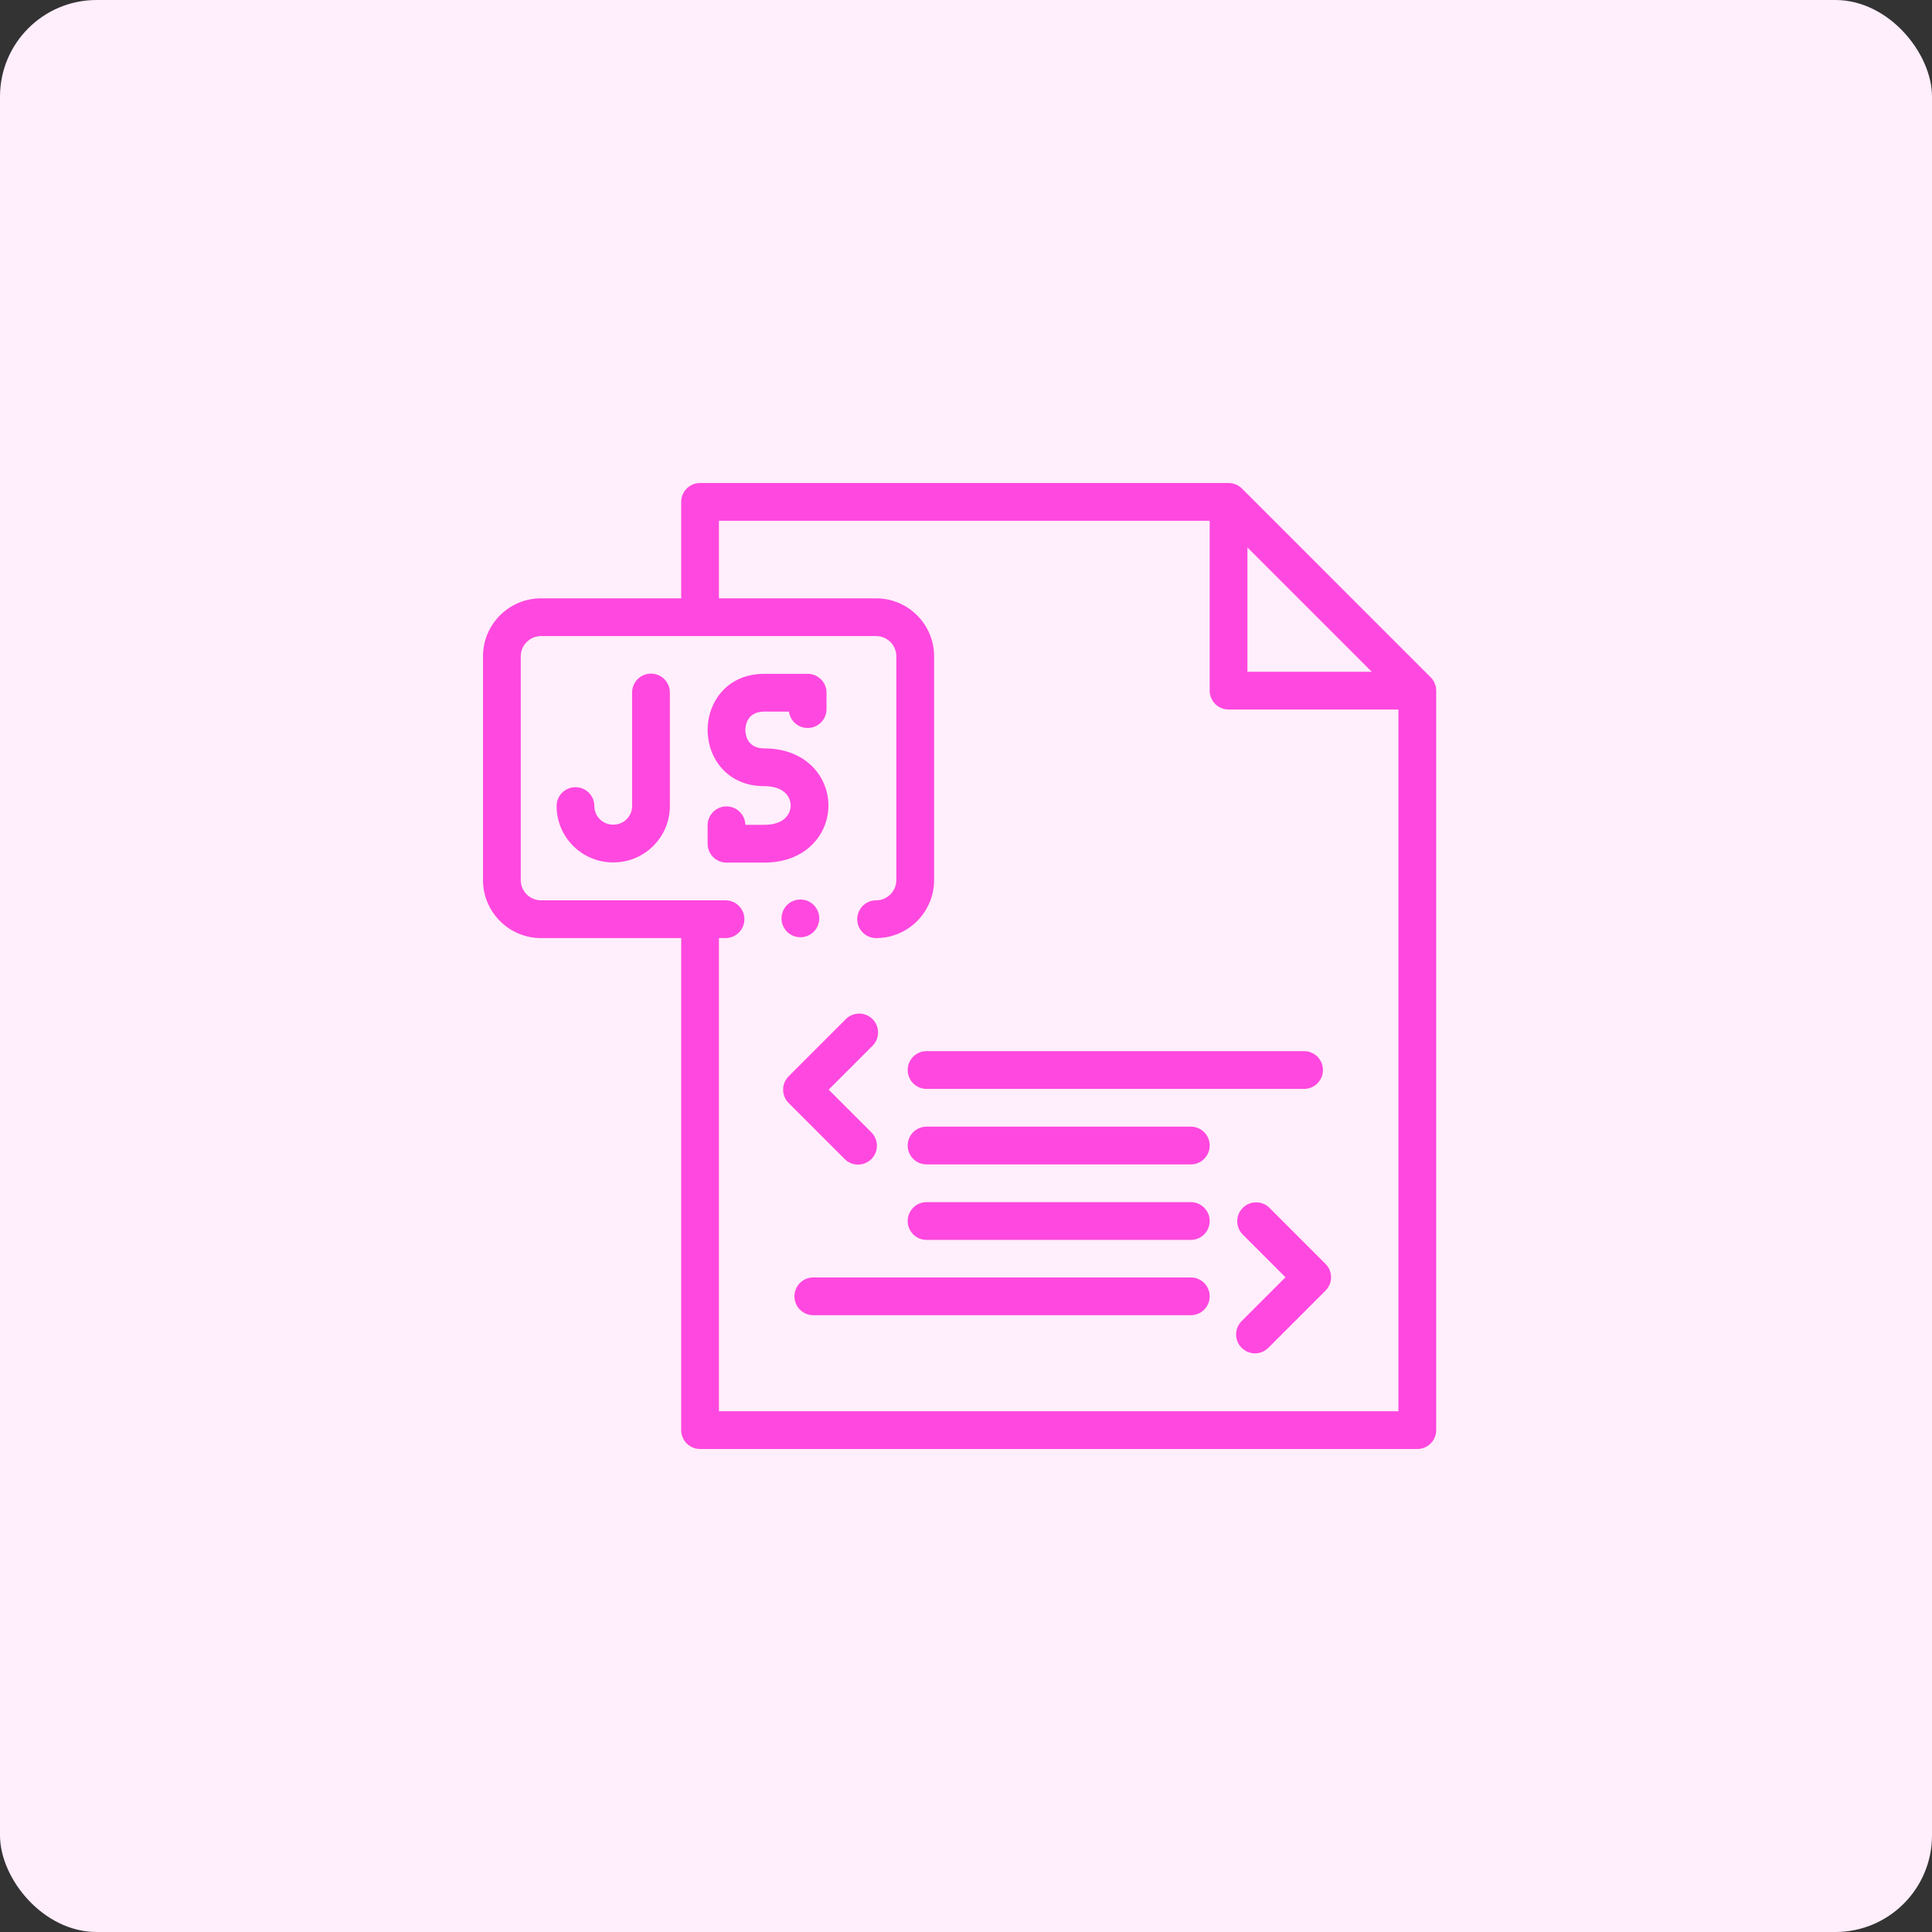 <svg width="100" height="100" viewBox="0 0 100 100" fill="none" xmlns="http://www.w3.org/2000/svg">
<rect x="0" y="0" width="100" height="100" fill="#333333" stroke="none"/>
<rect width="100" height="100" rx="5" fill="#FFEEFC"/>
<path d="M74.335 35.714C74.335 35.703 74.334 35.691 74.334 35.68C74.331 35.639 74.326 35.599 74.319 35.561C74.318 35.559 74.318 35.557 74.318 35.555C74.309 35.512 74.297 35.471 74.283 35.43C74.281 35.422 74.278 35.414 74.274 35.407C74.26 35.368 74.244 35.331 74.226 35.295C74.225 35.293 74.223 35.29 74.221 35.287C74.201 35.249 74.178 35.213 74.153 35.178C74.148 35.17 74.142 35.162 74.136 35.155C74.109 35.12 74.082 35.087 74.052 35.057C74.051 35.057 74.051 35.056 74.05 35.056L64.281 25.286C64.281 25.286 64.28 25.286 64.28 25.285C64.249 25.255 64.217 25.227 64.182 25.201C64.174 25.195 64.166 25.189 64.158 25.183C64.124 25.158 64.088 25.135 64.05 25.115C64.047 25.114 64.044 25.112 64.041 25.111C64.005 25.092 63.969 25.076 63.931 25.062C63.923 25.059 63.915 25.056 63.907 25.053C63.866 25.039 63.825 25.027 63.782 25.019C63.78 25.019 63.777 25.018 63.775 25.018C63.737 25.011 63.697 25.006 63.658 25.003C63.646 25.003 63.634 25.002 63.622 25.002C63.611 25.001 63.601 25 63.59 25H36.235C35.696 25 35.258 25.438 35.258 25.977V30.97H28.002C26.347 30.97 25 32.316 25 33.972V45.553C25 47.208 26.347 48.555 28.002 48.555H35.258V74.023C35.258 74.562 35.696 75 36.235 75H73.36C73.9 75 74.337 74.562 74.337 74.023V35.747C74.337 35.736 74.335 35.725 74.335 35.714ZM64.567 28.336L71.001 34.77H64.567V28.336ZM37.212 73.046V48.555H37.553C38.092 48.555 38.53 48.117 38.53 47.578C38.53 47.039 38.092 46.601 37.553 46.601H28.002C27.424 46.601 26.954 46.131 26.954 45.553V33.972C26.954 33.394 27.424 32.923 28.002 32.923H45.348C45.925 32.923 46.395 33.394 46.395 33.972V45.553C46.395 46.131 45.925 46.601 45.348 46.601C44.808 46.601 44.371 47.039 44.371 47.578C44.371 48.117 44.808 48.555 45.348 48.555H45.368C45.378 48.555 45.387 48.555 45.396 48.555C47.029 48.529 48.349 47.192 48.349 45.553V33.972C48.349 32.317 47.003 30.97 45.347 30.97H37.212V26.954H62.613V35.747C62.613 36.286 63.05 36.724 63.59 36.724H72.383V73.046H37.212Z" fill="#FF48DF"/>
<path d="M47.959 56.361H67.498C68.038 56.361 68.475 55.923 68.475 55.384C68.475 54.844 68.038 54.407 67.498 54.407H47.959C47.419 54.407 46.982 54.844 46.982 55.384C46.982 55.923 47.419 56.361 47.959 56.361Z" fill="#FF48DF"/>
<path d="M44.412 60.279C44.662 60.279 44.912 60.183 45.103 59.993C45.484 59.611 45.484 58.993 45.103 58.611L42.892 56.401L45.162 54.131C45.544 53.749 45.544 53.131 45.162 52.749C44.781 52.368 44.162 52.368 43.781 52.749L40.82 55.71C40.438 56.091 40.438 56.71 40.82 57.092L43.721 59.993C43.912 60.184 44.162 60.279 44.412 60.279Z" fill="#FF48DF"/>
<path d="M65.708 62.519C65.327 62.138 64.708 62.138 64.326 62.519C63.945 62.901 63.945 63.519 64.326 63.901L66.537 66.111L64.267 68.381C63.886 68.762 63.886 69.381 64.267 69.762C64.458 69.953 64.708 70.049 64.958 70.049C65.208 70.049 65.458 69.953 65.649 69.762L68.609 66.802C68.991 66.42 68.991 65.802 68.609 65.42L65.708 62.519Z" fill="#FF48DF"/>
<path d="M61.636 58.315H47.959C47.419 58.315 46.982 58.752 46.982 59.292C46.982 59.831 47.419 60.269 47.959 60.269H61.636C62.176 60.269 62.613 59.831 62.613 59.292C62.613 58.752 62.176 58.315 61.636 58.315Z" fill="#FF48DF"/>
<path d="M61.636 62.223H47.959C47.419 62.223 46.982 62.66 46.982 63.2C46.982 63.739 47.419 64.177 47.959 64.177H61.636C62.176 64.177 62.613 63.739 62.613 63.2C62.613 62.66 62.176 62.223 61.636 62.223Z" fill="#FF48DF"/>
<path d="M61.636 66.12H42.097C41.557 66.12 41.12 66.558 41.12 67.097C41.12 67.636 41.557 68.074 42.097 68.074H61.636C62.176 68.074 62.613 67.636 62.613 67.097C62.613 66.558 62.176 66.12 61.636 66.12Z" fill="#FF48DF"/>
<path d="M33.695 34.867C33.155 34.867 32.718 35.305 32.718 35.844V41.722C32.718 42.252 32.287 42.683 31.756 42.683H31.726C31.195 42.683 30.764 42.252 30.764 41.722C30.764 41.182 30.327 40.745 29.787 40.745C29.248 40.745 28.81 41.182 28.81 41.722C28.81 43.329 30.118 44.637 31.726 44.637H31.756C33.364 44.637 34.672 43.329 34.672 41.722V35.844C34.672 35.305 34.235 34.867 33.695 34.867Z" fill="#FF48DF"/>
<path d="M42.879 41.692C42.879 40.224 41.738 38.737 39.557 38.737C38.627 38.737 38.58 37.944 38.58 37.785C38.58 37.625 38.627 36.832 39.557 36.832H40.836C40.899 37.31 41.308 37.68 41.804 37.68C42.344 37.68 42.781 37.242 42.781 36.703V35.855C42.781 35.315 42.344 34.878 41.804 34.878H39.557C37.633 34.878 36.626 36.34 36.626 37.785C36.626 39.229 37.633 40.691 39.557 40.691C40.566 40.691 40.925 41.231 40.925 41.692C40.925 42.154 40.566 42.694 39.557 42.694H38.58C38.567 42.165 38.135 41.74 37.603 41.74C37.064 41.74 36.626 42.178 36.626 42.717V43.671C36.626 44.21 37.064 44.648 37.603 44.648H39.557C41.738 44.648 42.879 43.161 42.879 41.692Z" fill="#FF48DF"/>
<path d="M40.737 48.227C40.782 48.272 40.832 48.313 40.886 48.348C40.938 48.383 40.995 48.413 41.055 48.438C41.113 48.462 41.175 48.48 41.237 48.493C41.3 48.506 41.364 48.513 41.428 48.513C41.491 48.513 41.556 48.506 41.619 48.493C41.681 48.48 41.742 48.462 41.802 48.438C41.861 48.413 41.917 48.383 41.97 48.348C42.024 48.313 42.074 48.272 42.118 48.227C42.163 48.182 42.205 48.131 42.24 48.078C42.276 48.024 42.306 47.968 42.331 47.909C42.355 47.851 42.374 47.789 42.386 47.726C42.399 47.663 42.405 47.599 42.405 47.535C42.405 47.471 42.399 47.408 42.386 47.344C42.374 47.282 42.355 47.221 42.331 47.162C42.306 47.103 42.276 47.047 42.24 46.993C42.205 46.94 42.163 46.889 42.118 46.844C42.074 46.799 42.024 46.758 41.97 46.723C41.917 46.688 41.861 46.658 41.802 46.633C41.742 46.609 41.681 46.59 41.619 46.578C41.493 46.552 41.363 46.552 41.237 46.578C41.175 46.59 41.113 46.609 41.055 46.633C40.995 46.658 40.938 46.688 40.886 46.723C40.832 46.758 40.782 46.799 40.737 46.844C40.692 46.889 40.651 46.94 40.616 46.993C40.581 47.047 40.551 47.103 40.526 47.162C40.502 47.221 40.483 47.282 40.471 47.344C40.458 47.408 40.451 47.471 40.451 47.535C40.451 47.599 40.458 47.663 40.471 47.726C40.483 47.789 40.502 47.851 40.526 47.909C40.551 47.968 40.581 48.025 40.616 48.078C40.651 48.131 40.692 48.182 40.737 48.227Z" fill="#FF48DF"/>
</svg>
